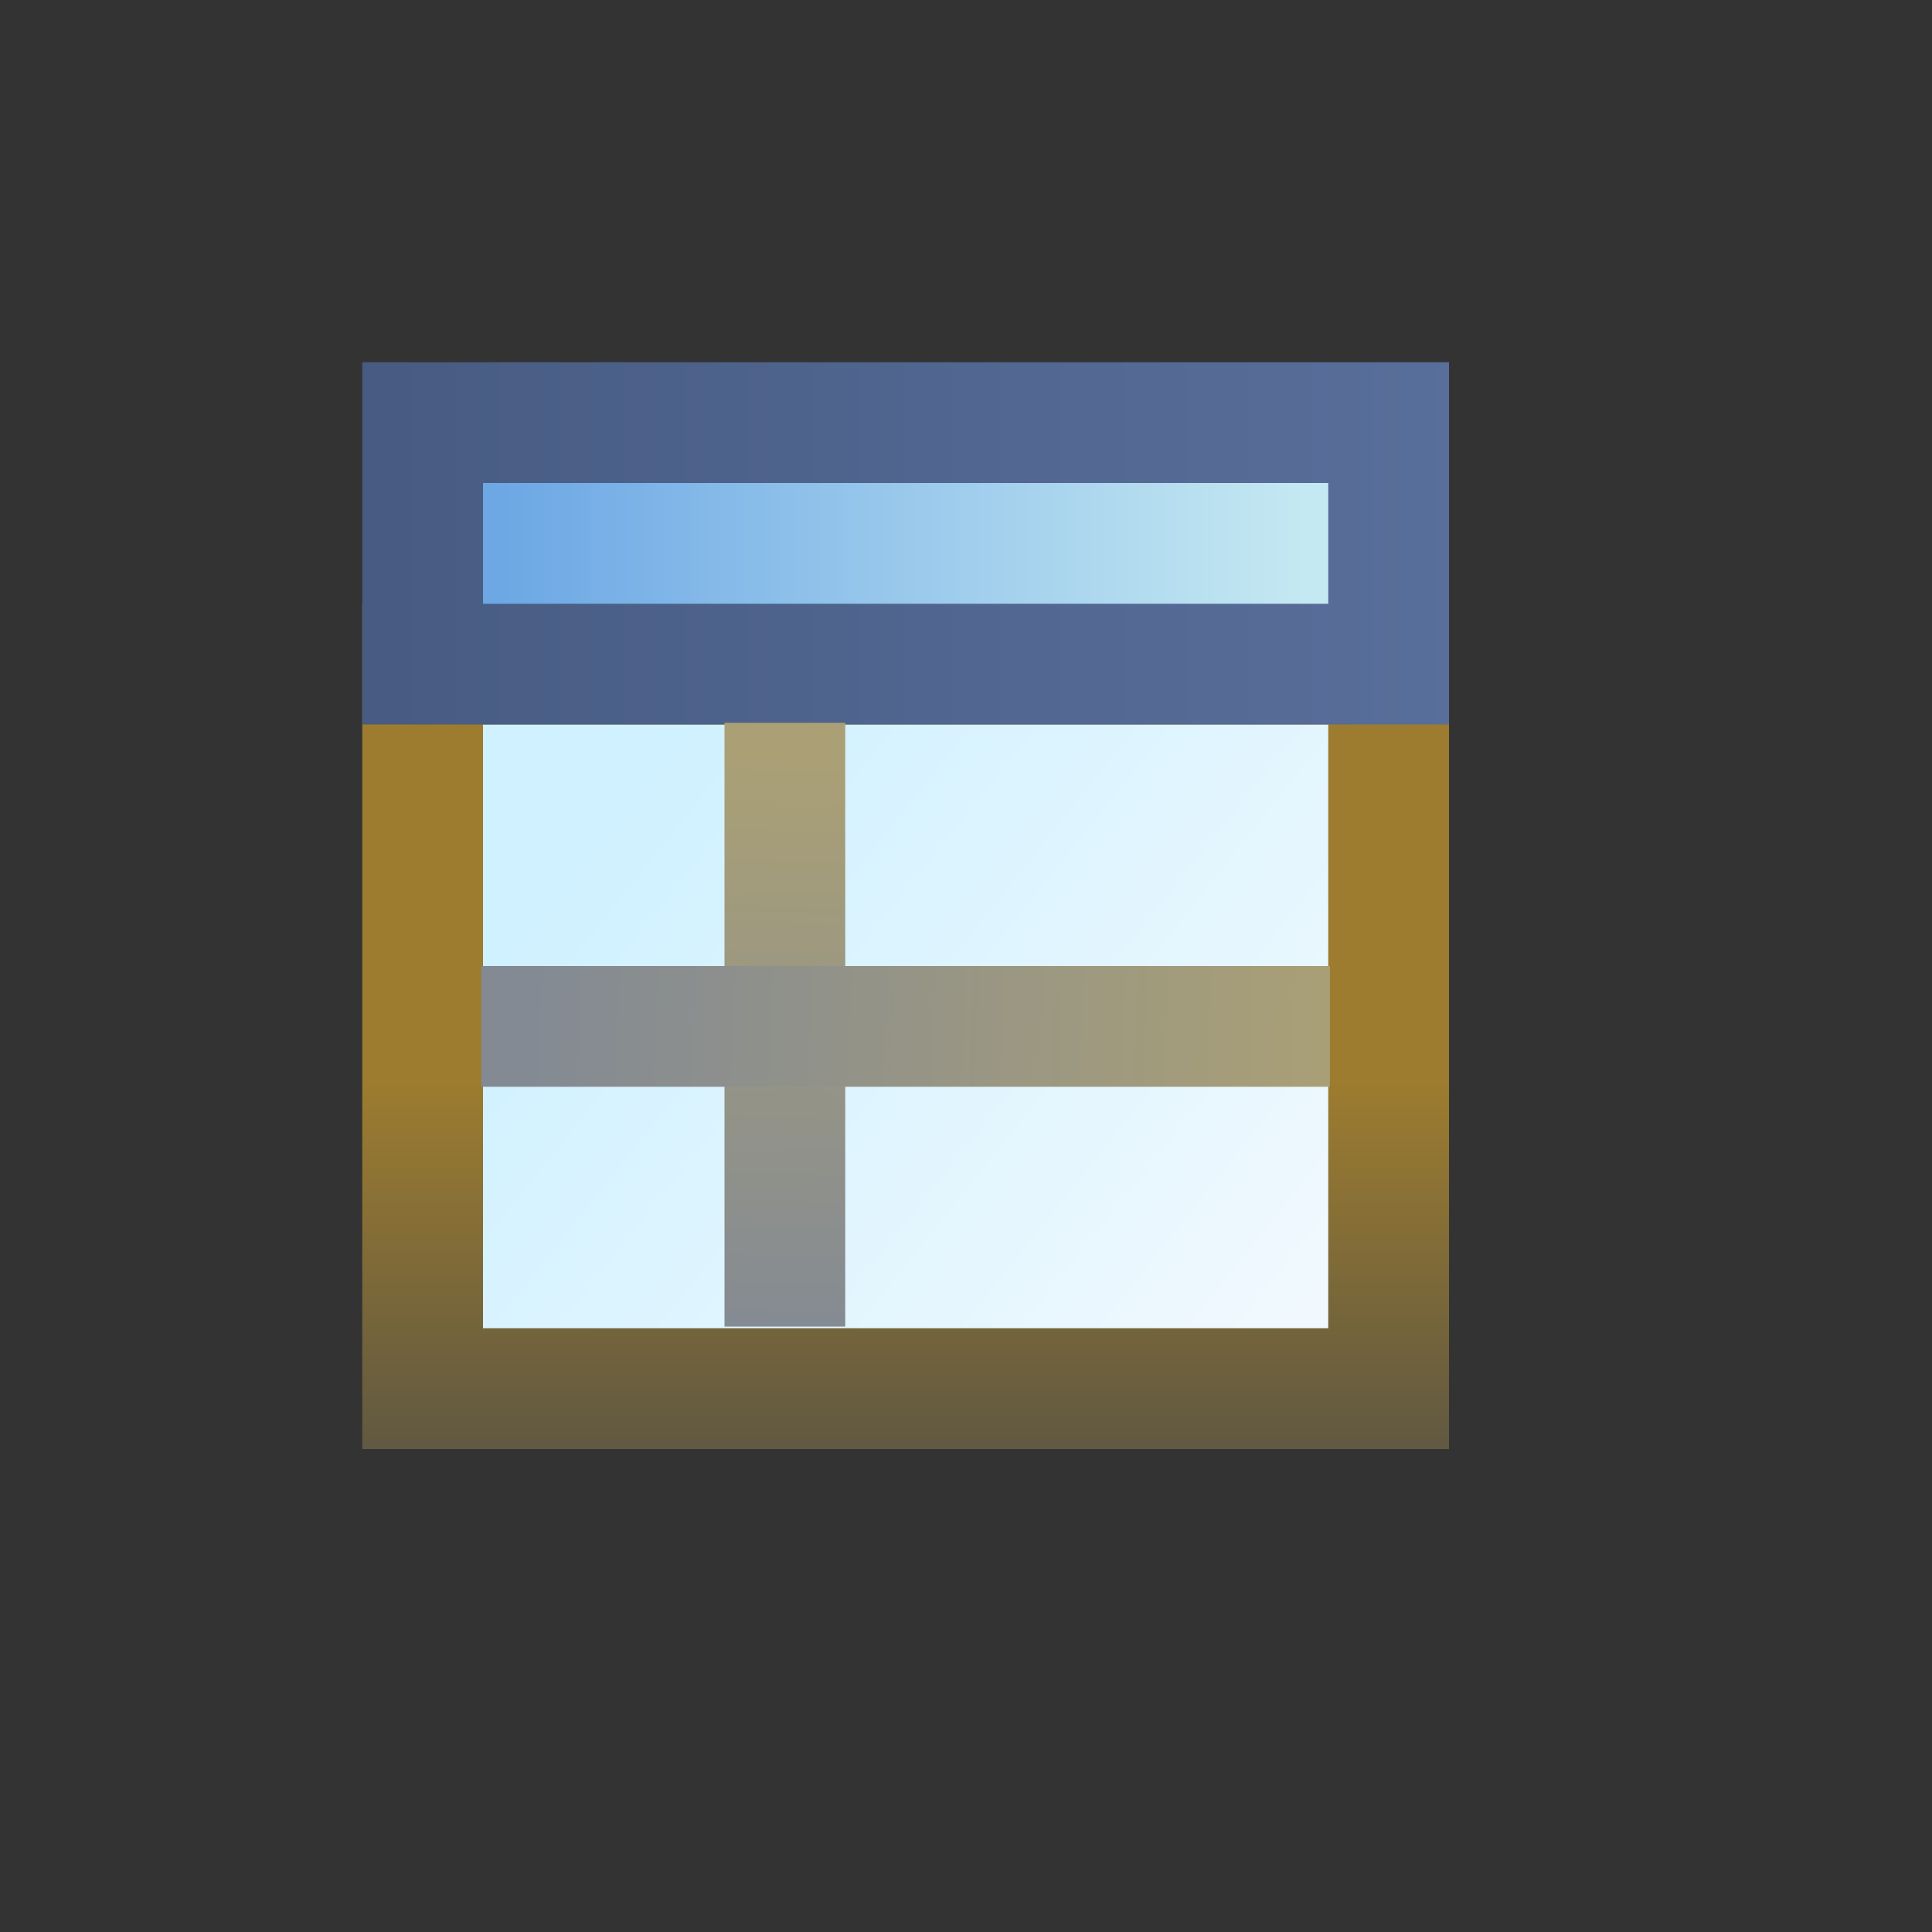 <?xml version="1.0" encoding="UTF-8" standalone="no"?>
<!-- Created with Inkscape (http://www.inkscape.org/) -->

<svg
   xmlns:dc="http://purl.org/dc/elements/1.1/"
   xmlns:cc="http://creativecommons.org/ns#"
   xmlns:rdf="http://www.w3.org/1999/02/22-rdf-syntax-ns#"
   xmlns:svg="http://www.w3.org/2000/svg"
   xmlns="http://www.w3.org/2000/svg"
   xmlns:xlink="http://www.w3.org/1999/xlink"
   xmlns:sodipodi="http://sodipodi.sourceforge.net/DTD/sodipodi-0.dtd"
   xmlns:inkscape="http://www.inkscape.org/namespaces/inkscape"
   width="16"
   height="16"
   id="svg25490"
   version="1.1"
   inkscape:version="0.91 r13725"
   sodipodi:docname="local_entry_tbl.svg">
  <rect width="100%" height="100%" fill="#333333" stroke="none"/>
  <defs
     id="defs25492">
    <linearGradient
       id="linearGradient4290"
       inkscape:collect="always">
      <stop
         id="stop4292"
         offset="0"
         style="stop-color:#838a94;stop-opacity:1" />
      <stop
         id="stop4294"
         offset="1"
         style="stop-color:#aba075;stop-opacity:1" />
    </linearGradient>
    <linearGradient
       inkscape:collect="always"
       id="linearGradient11290">
      <stop
         style="stop-color:#567ead;stop-opacity:1"
         offset="0"
         id="stop11292" />
      <stop
         style="stop-color:#35679d;stop-opacity:1"
         offset="1"
         id="stop11294" />
    </linearGradient>
    <linearGradient
       inkscape:collect="always"
       xlink:href="#linearGradient11290"
       id="linearGradient25512"
       gradientUnits="userSpaceOnUse"
       x1="12.518"
       y1="1037.615"
       x2="12.518"
       y2="1044.481" />
    <linearGradient
       inkscape:collect="always"
       xlink:href="#linearGradient11290"
       id="linearGradient25520"
       gradientUnits="userSpaceOnUse"
       x1="12.518"
       y1="1037.615"
       x2="12.518"
       y2="1044.481" />
    <linearGradient
       inkscape:collect="always"
       xlink:href="#linearGradient11290"
       id="linearGradient7357"
       gradientUnits="userSpaceOnUse"
       x1="12.518"
       y1="1037.615"
       x2="12.518"
       y2="1044.481" />
    <linearGradient
       y2="373.229"
       x2="543.914"
       y1="373.229"
       x1="523.008"
       gradientTransform="translate(-60.559,1.419)"
       gradientUnits="userSpaceOnUse"
       id="linearGradient9459"
       xlink:href="#linearGradient3955"
       inkscape:collect="always" />
    <linearGradient
       id="linearGradient3955">
      <stop
         id="stop3957"
         offset="0"
         style="stop-color:#c38536;stop-opacity:1" />
      <stop
         style="stop-color:#f2dc91;stop-opacity:1"
         offset="0.154"
         id="stop3959" />
      <stop
         style="stop-color:#fbdc8b;stop-opacity:1"
         offset="0.5"
         id="stop3961" />
      <stop
         id="stop3963"
         offset="0.75"
         style="stop-color:#e6bd7a;stop-opacity:1" />
      <stop
         id="stop3965"
         offset="1"
         style="stop-color:#ba772f;stop-opacity:1" />
    </linearGradient>
    <linearGradient
       y2="1044.481"
       x2="12.518"
       y1="1037.615"
       x1="12.518"
       gradientUnits="userSpaceOnUse"
       id="linearGradient25569"
       xlink:href="#linearGradient11290"
       inkscape:collect="always" />
    <linearGradient
       y2="373.229"
       x2="543.914"
       y1="373.229"
       x1="523.008"
       gradientTransform="translate(-60.559,1.419)"
       gradientUnits="userSpaceOnUse"
       id="linearGradient25567-7"
       xlink:href="#linearGradient3955-1"
       inkscape:collect="always" />
    <linearGradient
       id="linearGradient3955-1">
      <stop
         id="stop3957-4"
         offset="0"
         style="stop-color:#c38536;stop-opacity:1" />
      <stop
         style="stop-color:#f2dc91;stop-opacity:1"
         offset="0.154"
         id="stop3959-2" />
      <stop
         style="stop-color:#fbdc8b;stop-opacity:1"
         offset="0.5"
         id="stop3961-1" />
      <stop
         id="stop3963-4"
         offset="0.75"
         style="stop-color:#e6bd7a;stop-opacity:1" />
      <stop
         id="stop3965-5"
         offset="1"
         style="stop-color:#ba772f;stop-opacity:1" />
    </linearGradient>
    <linearGradient
       inkscape:collect="always"
       xlink:href="#linearGradient4412"
       id="linearGradient4497"
       gradientUnits="userSpaceOnUse"
       x1="10"
       y1="1038.362"
       x2="15"
       y2="1038.362"
       gradientTransform="matrix(1.333,0,0,1,-9.166,2)" />
    <linearGradient
       inkscape:collect="always"
       id="linearGradient4412">
      <stop
         style="stop-color:#6da8e5;stop-opacity:1"
         offset="0"
         id="stop4414" />
      <stop
         style="stop-color:#c5e9f2;stop-opacity:1"
         offset="1"
         id="stop4416" />
    </linearGradient>
    <linearGradient
       inkscape:collect="always"
       xlink:href="#linearGradient4420"
       id="linearGradient4499"
       gradientUnits="userSpaceOnUse"
       x1="9"
       y1="1039.362"
       x2="16"
       y2="1039.362"
       gradientTransform="matrix(1.333,0,0,1,-9.166,2)" />
    <linearGradient
       inkscape:collect="always"
       id="linearGradient4420">
      <stop
         style="stop-color:#475b82;stop-opacity:1"
         offset="0"
         id="stop4422" />
      <stop
         style="stop-color:#596f9b;stop-opacity:1"
         offset="1"
         id="stop4424" />
    </linearGradient>
    <linearGradient
       inkscape:collect="always"
       xlink:href="#linearGradient4428"
       id="linearGradient4493"
       gradientUnits="userSpaceOnUse"
       x1="10"
       y1="1040.362"
       x2="15"
       y2="1043.362"
       gradientTransform="matrix(1.333,0,0,1,-9.166,3.943)" />
    <linearGradient
       inkscape:collect="always"
       id="linearGradient4428">
      <stop
         style="stop-color:#d0f1ff;stop-opacity:1"
         offset="0"
         id="stop4430" />
      <stop
         style="stop-color:#f1f9fe;stop-opacity:1"
         offset="1"
         id="stop4432" />
    </linearGradient>
    <linearGradient
       inkscape:collect="always"
       xlink:href="#linearGradient4346"
       id="linearGradient4495"
       gradientUnits="userSpaceOnUse"
       x1="13"
       y1="1044.362"
       x2="13"
       y2="1041.362"
       gradientTransform="matrix(1.333,0,0,1,-9.166,3.943)" />
    <linearGradient
       inkscape:collect="always"
       id="linearGradient4346">
      <stop
         style="stop-color:#615941;stop-opacity:1"
         offset="0"
         id="stop4348" />
      <stop
         style="stop-color:#9d7c2f;stop-opacity:1"
         offset="1"
         id="stop4350" />
    </linearGradient>
    <linearGradient
       inkscape:collect="always"
       xlink:href="#linearGradient4290"
       id="linearGradient4288"
       x1="-260.099"
       y1="1515.699"
       x2="-259.984"
       y2="1511.787"
       gradientUnits="userSpaceOnUse"
       gradientTransform="matrix(1.278,0,0.037,1.278,281.573,-889.55)" />
    <linearGradient
       gradientTransform="matrix(0,1.278,-1.796,0.037,2726.553,1319.936)"
       inkscape:collect="always"
       xlink:href="#linearGradient4290"
       id="linearGradient4288-1"
       x1="-260.099"
       y1="1515.699"
       x2="-259.984"
       y2="1511.787"
       gradientUnits="userSpaceOnUse" />
  </defs>
  <sodipodi:namedview
     id="base"
     pagecolor="#ffffff"
     bordercolor="#666666"
     borderopacity="1.0"
     inkscape:pageopacity="0.0"
     inkscape:pageshadow="2"
     inkscape:zoom="31.21427"
     inkscape:cx="11.296783"
     inkscape:cy="4.1556011"
     inkscape:document-units="px"
     inkscape:current-layer="layer1"
     showgrid="true"
     inkscape:snap-global="true"
     inkscape:window-width="1440"
     inkscape:window-height="852"
     inkscape:window-x="0"
     inkscape:window-y="0"
     inkscape:window-maximized="1"
     inkscape:snap-bbox="true"
     inkscape:bbox-nodes="true">
    <inkscape:grid
       type="xygrid"
       id="grid26727"
       empspacing="5"
       visible="true"
       enabled="true"
       snapvisiblegridlinesonly="true" />
  </sodipodi:namedview>
  <g
     inkscape:label="Layer 1"
     inkscape:groupmode="layer"
     id="layer1"
     transform="translate(0,-1036.362)">
    <g
       transform="matrix(0.279,0,0,0.279,223.476,312.311)"
       style="display:inline;stroke:url(#linearGradient25569);stroke-opacity:1"
       id="g11331-3-1-1-7">
      <g
         id="g13408-8-9"
         style="fill:#737986;fill-opacity:1;stroke:#595e68;stroke-opacity:1" />
    </g>
    <rect
       y="1041.862"
       x="3.5"
       height="6"
       width="8"
       id="rect4329-9"
       style="font-style:normal;font-variant:normal;font-weight:normal;font-stretch:normal;font-size:medium;line-height:125%;font-family:AustralianFlyingCorpsStencil;text-align:start;letter-spacing:0px;word-spacing:0px;writing-mode:lr-tb;text-anchor:start;display:inline;opacity:1;fill:url(#linearGradient4493);fill-opacity:1;stroke:url(#linearGradient4495);stroke-width:1;stroke-linecap:butt;stroke-linejoin:miter;stroke-miterlimit:4;stroke-dasharray:none;stroke-dashoffset:0;stroke-opacity:1" />
    <rect
       y="1039.862"
       x="3.5"
       height="2"
       width="8"
       id="rect4410-2"
       style="font-style:normal;font-variant:normal;font-weight:normal;font-stretch:normal;font-size:medium;line-height:125%;font-family:AustralianFlyingCorpsStencil;text-align:start;letter-spacing:0px;word-spacing:0px;writing-mode:lr-tb;text-anchor:start;display:inline;opacity:1;fill:url(#linearGradient4497);fill-opacity:1;stroke:url(#linearGradient4499);stroke-width:1;stroke-linecap:butt;stroke-linejoin:miter;stroke-miterlimit:4;stroke-dasharray:none;stroke-dashoffset:0;stroke-opacity:1" />
    <path
       style="font-style:normal;font-weight:normal;font-size:medium;line-height:125%;font-family:Sans;letter-spacing:0px;word-spacing:0px;fill:none;fill-opacity:1;fill-rule:evenodd;stroke:url(#linearGradient4288);stroke-width:1px;stroke-linecap:butt;stroke-linejoin:miter;stroke-miterlimit:4;stroke-dasharray:none;stroke-opacity:1"
       d="m 6.5,1042.348 6.6e-6,5"
       id="path4280"
       inkscape:connector-curvature="0" />
    <path
       style="font-style:normal;font-weight:normal;font-size:13.589px;line-height:125%;font-family:Sans;letter-spacing:0px;word-spacing:0px;display:inline;fill:none;fill-opacity:1;fill-rule:evenodd;stroke:url(#linearGradient4288-1);stroke-width:1px;stroke-linecap:butt;stroke-linejoin:miter;stroke-miterlimit:4;stroke-dasharray:none;stroke-opacity:1"
       d="m 11.014,1044.862 -7.028,10e-5"
       id="path4280-1"
       inkscape:connector-curvature="0" />
  </g>
</svg>
